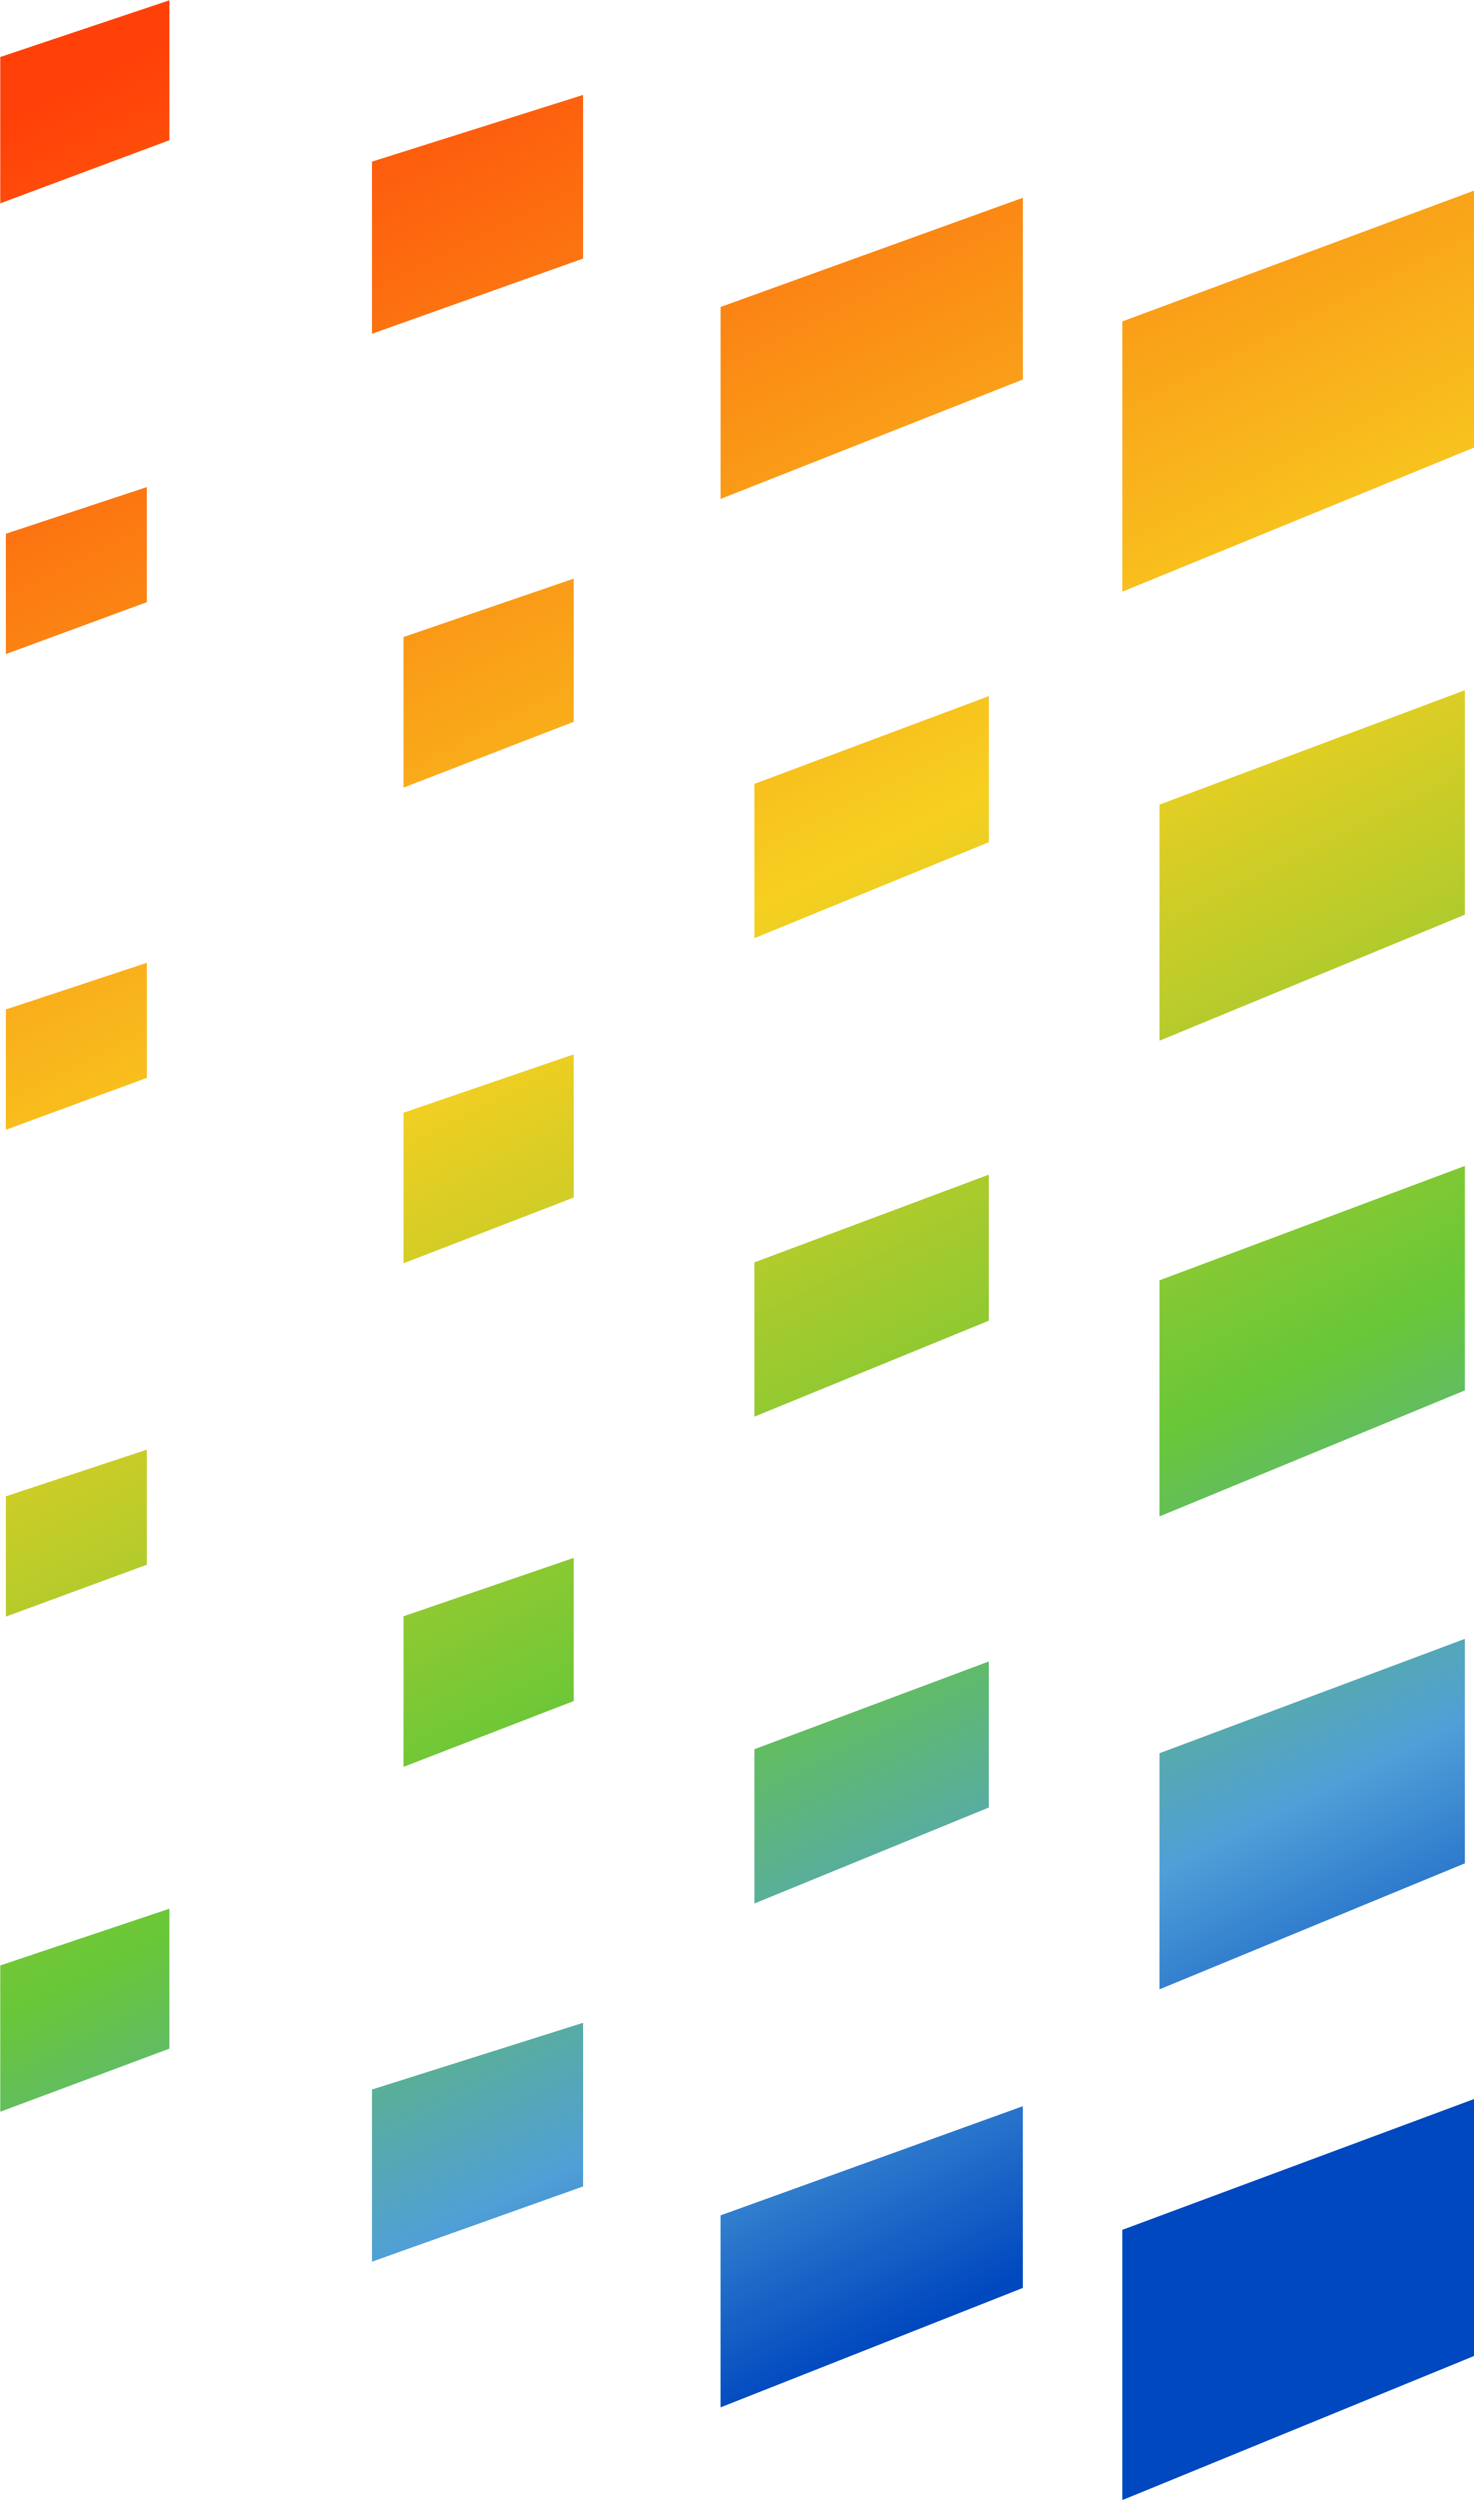 <?xml version="1.0" encoding="UTF-8" standalone="no"?>
<!-- Created with Inkscape (http://www.inkscape.org/) -->

<svg
   version="1.1"
   id="svg1"
   width="589.686"
   height="999.999"
   viewBox="0 0 589.686 999.999"
   sodipodi:docname="Windows Neptune Symbol.svg"
   xml:space="preserve"
   inkscape:version="1.3.2 (091e20e, 2023-11-25, custom)"
   xmlns:inkscape="http://www.inkscape.org/namespaces/inkscape"
   xmlns:sodipodi="http://sodipodi.sourceforge.net/DTD/sodipodi-0.dtd"
   xmlns:xlink="http://www.w3.org/1999/xlink"
   xmlns="http://www.w3.org/2000/svg"
   xmlns:svg="http://www.w3.org/2000/svg"><defs
     id="defs1"><linearGradient
       id="linearGradient3"
       inkscape:collect="always"><stop
         style="stop-color:#ff4008;stop-opacity:1;"
         offset="0"
         id="stop3" /><stop
         style="stop-color:#f7cf20;stop-opacity:1;"
         offset="0.437"
         id="stop5" /><stop
         style="stop-color:#68c738;stop-opacity:1;"
         offset="0.712"
         id="stop6" /><stop
         style="stop-color:#509fd7;stop-opacity:1;"
         offset="0.875"
         id="stop7" /><stop
         style="stop-color:#0048bf;stop-opacity:1;"
         offset="1"
         id="stop4" /></linearGradient><linearGradient
       inkscape:collect="always"
       xlink:href="#linearGradient3"
       id="linearGradient4"
       x1="230.538"
       y1="242.779"
       x2="268.928"
       y2="319.42"
       gradientUnits="userSpaceOnUse" /></defs><sodipodi:namedview
     id="namedview1"
     pagecolor="#ffffff"
     bordercolor="#000000"
     borderopacity="0.25"
     inkscape:showpageshadow="2"
     inkscape:pageopacity="0.0"
     inkscape:pagecheckerboard="0"
     inkscape:deskcolor="#d1d1d1"
     inkscape:zoom="0.52700032"
     inkscape:cx="294.11747"
     inkscape:cy="499.9997"
     inkscape:window-width="1366"
     inkscape:window-height="705"
     inkscape:window-x="-8"
     inkscape:window-y="-8"
     inkscape:window-maximized="1"
     inkscape:current-layer="svg1" /><g
     id="g21"
     transform="matrix(11.129,0,0,11.129,-2510.596,-2681.975)"><path
       id="path3-5"
       style="display:inline;fill:url(#linearGradient4);fill-rule:evenodd;stroke-width:10.02;stroke-linejoin:round"
       d="m 265.934,321.144 12.654,-4.706 v 9.236 l -12.654,5.185 z m -14.441,-0.52 v 6.901 l 10.866,-4.293 V 316.699 Z M 225.6,311.639 231.68,309.6 v 5.03 L 225.6,316.899 Z m 13.362,4.461 7.589,-2.399 v 5.883 l -7.589,2.704 z m 26.973,-63.556 12.654,-4.706 v 9.236 l -12.654,5.185 z m -14.441,-0.52 v 6.901 l 10.866,-4.293 V 248.099 Z M 225.6,243.039 231.68,241 v 5.03 L 225.6,248.299 Z m 13.362,3.761 7.589,-2.399 v 5.883 l -7.589,2.704 z m 28.309,57.212 10.978,-4.112 v 8.069 l -10.978,4.53 z m -14.562,-0.145 v 5.546 l 8.427,-3.45 v -5.25 z m -26.908,-9.091 5.067,-1.677 v 4.136 l -5.067,1.866 z m 14.295,4.312 6.117,-2.098 v 5.146 l -6.117,2.365 z m 27.175,-12.076 10.978,-4.112 v 8.069 l -10.978,4.53 z m -14.562,-0.645 v 5.546 l 8.427,-3.45 v -5.25 z m -26.908,-9.091 5.067,-1.677 v 4.136 l -5.067,1.866 z m 14.295,3.712 6.117,-2.098 v 5.146 l -6.117,2.365 z m 27.175,-11.076 10.978,-4.112 v 8.069 l -10.978,4.53 z m -14.562,-0.745 v 5.546 l 8.427,-3.45 v -5.25 z m -26.908,-8.991 5.067,-1.677 v 4.136 l -5.067,1.866 z m 14.295,3.712 6.117,-2.098 v 5.146 l -6.117,2.365 z" /></g></svg>
